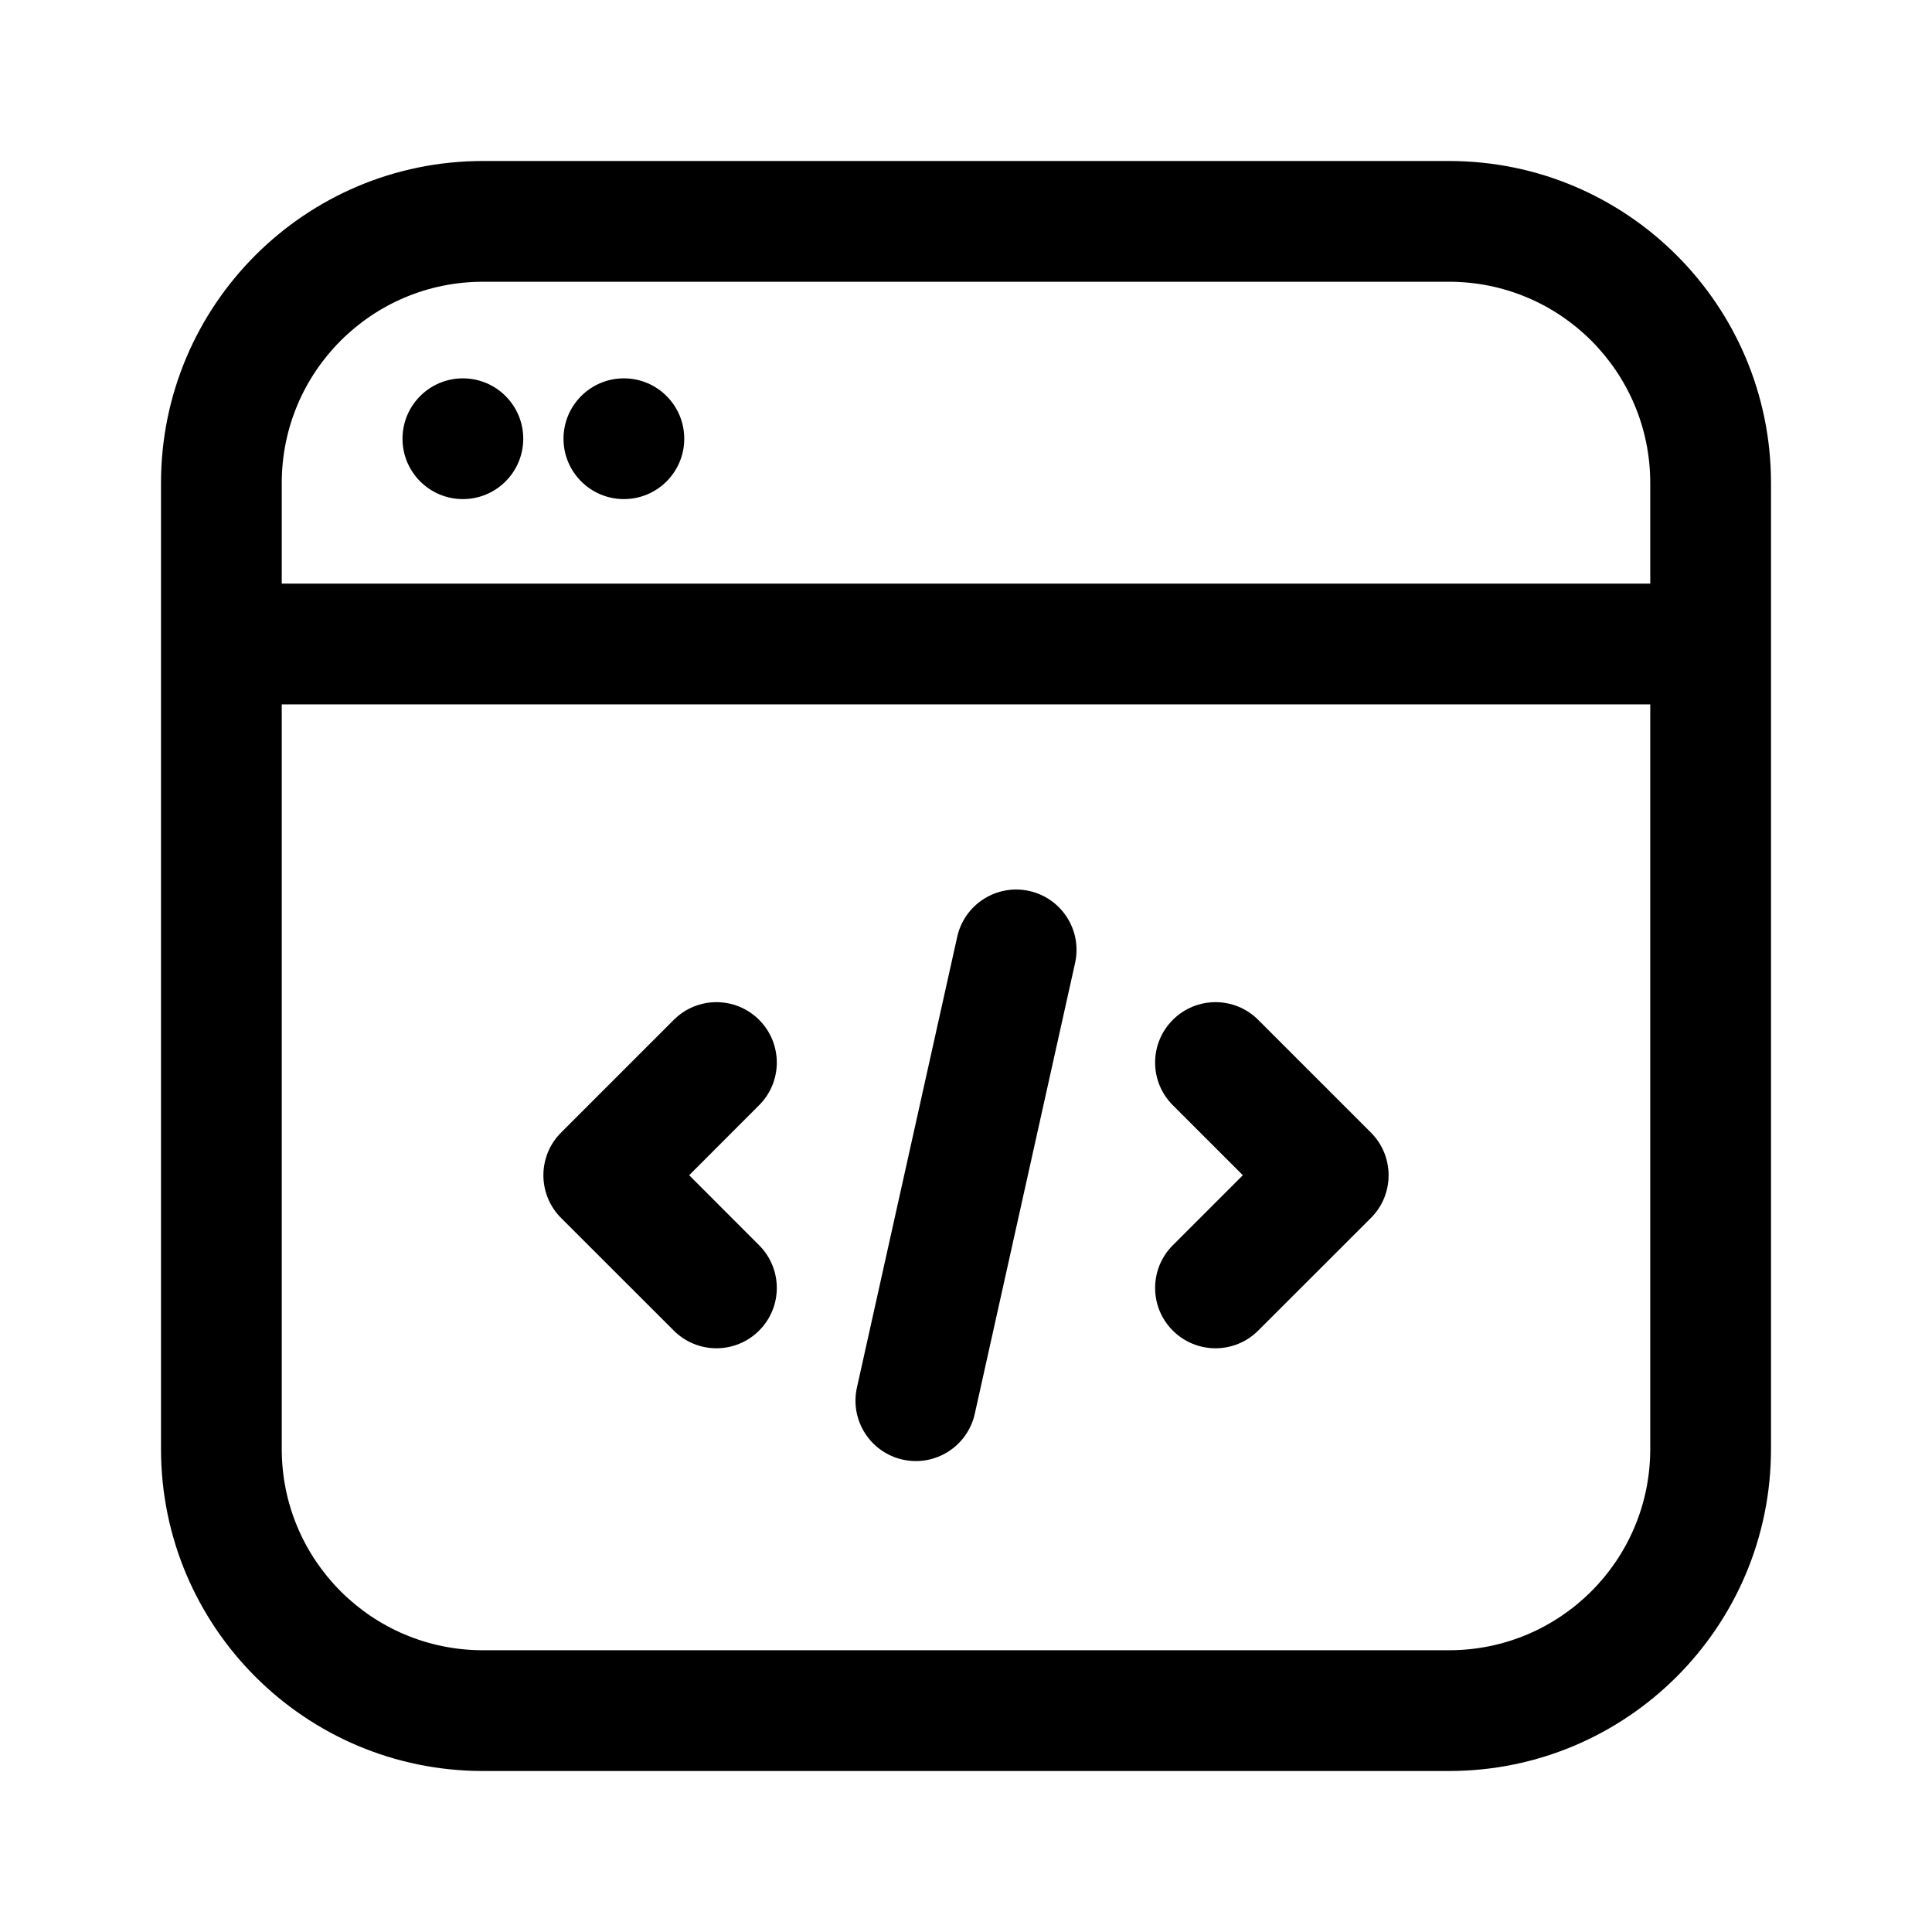 <svg width="24" height="24" viewBox="0 0 24 24" fill="none" xmlns="http://www.w3.org/2000/svg">
<path d="M18 3.5C19.381 3.5 20.5 4.619 20.5 6V18C20.5 19.381 19.381 20.5 18 20.5H6C4.619 20.5 3.5 19.381 3.5 18V6C3.5 4.619 4.619 3.5 6 3.5H18ZM6 2C3.791 2 2 3.791 2 6V18C2 20.209 3.791 22 6 22H18C20.209 22 22 20.209 22 18V6C22 3.791 20.209 2 18 2H6Z" fill="black"/>
<path d="M12.786 11.068C12.382 10.978 11.981 11.233 11.891 11.637L10.645 17.237C10.555 17.641 10.81 18.042 11.214 18.132C11.618 18.222 12.019 17.967 12.109 17.563L13.355 11.963C13.445 11.558 13.19 11.158 12.786 11.068Z" fill="black"/>
<path d="M14.569 12.669C14.276 12.962 14.276 13.437 14.569 13.729L15.439 14.599L14.569 15.469C14.276 15.762 14.276 16.237 14.569 16.529C14.862 16.822 15.337 16.822 15.63 16.529L17.03 15.13C17.323 14.837 17.323 14.362 17.03 14.069L15.63 12.669C15.337 12.376 14.862 12.376 14.569 12.669Z" fill="black"/>
<path d="M9.43 12.669C9.137 12.376 8.663 12.376 8.37 12.669L6.97 14.069C6.677 14.362 6.677 14.837 6.97 15.13L8.37 16.529C8.663 16.822 9.137 16.822 9.43 16.529C9.723 16.237 9.723 15.762 9.43 15.469L8.561 14.599L9.43 13.729C9.723 13.437 9.723 12.962 9.43 12.669Z" fill="black"/>
<path d="M2.25 8C2.25 8.414 2.586 8.75 3 8.75H21C21.414 8.75 21.75 8.414 21.75 8C21.75 7.586 21.414 7.25 21 7.25H3C2.586 7.25 2.25 7.586 2.25 8Z" fill="black"/>
<path d="M6.5 5.45C6.5 5.036 6.164 4.7 5.75 4.7C5.336 4.7 5 5.036 5 5.45C5 5.864 5.336 6.2 5.75 6.2C6.164 6.2 6.5 5.864 6.5 5.45Z" fill="black"/>
<path d="M8.5 5.45C8.5 5.036 8.164 4.7 7.75 4.7C7.336 4.7 7 5.036 7 5.45C7 5.864 7.336 6.2 7.75 6.2C8.164 6.2 8.5 5.864 8.5 5.45Z" fill="black"/>
</svg>

